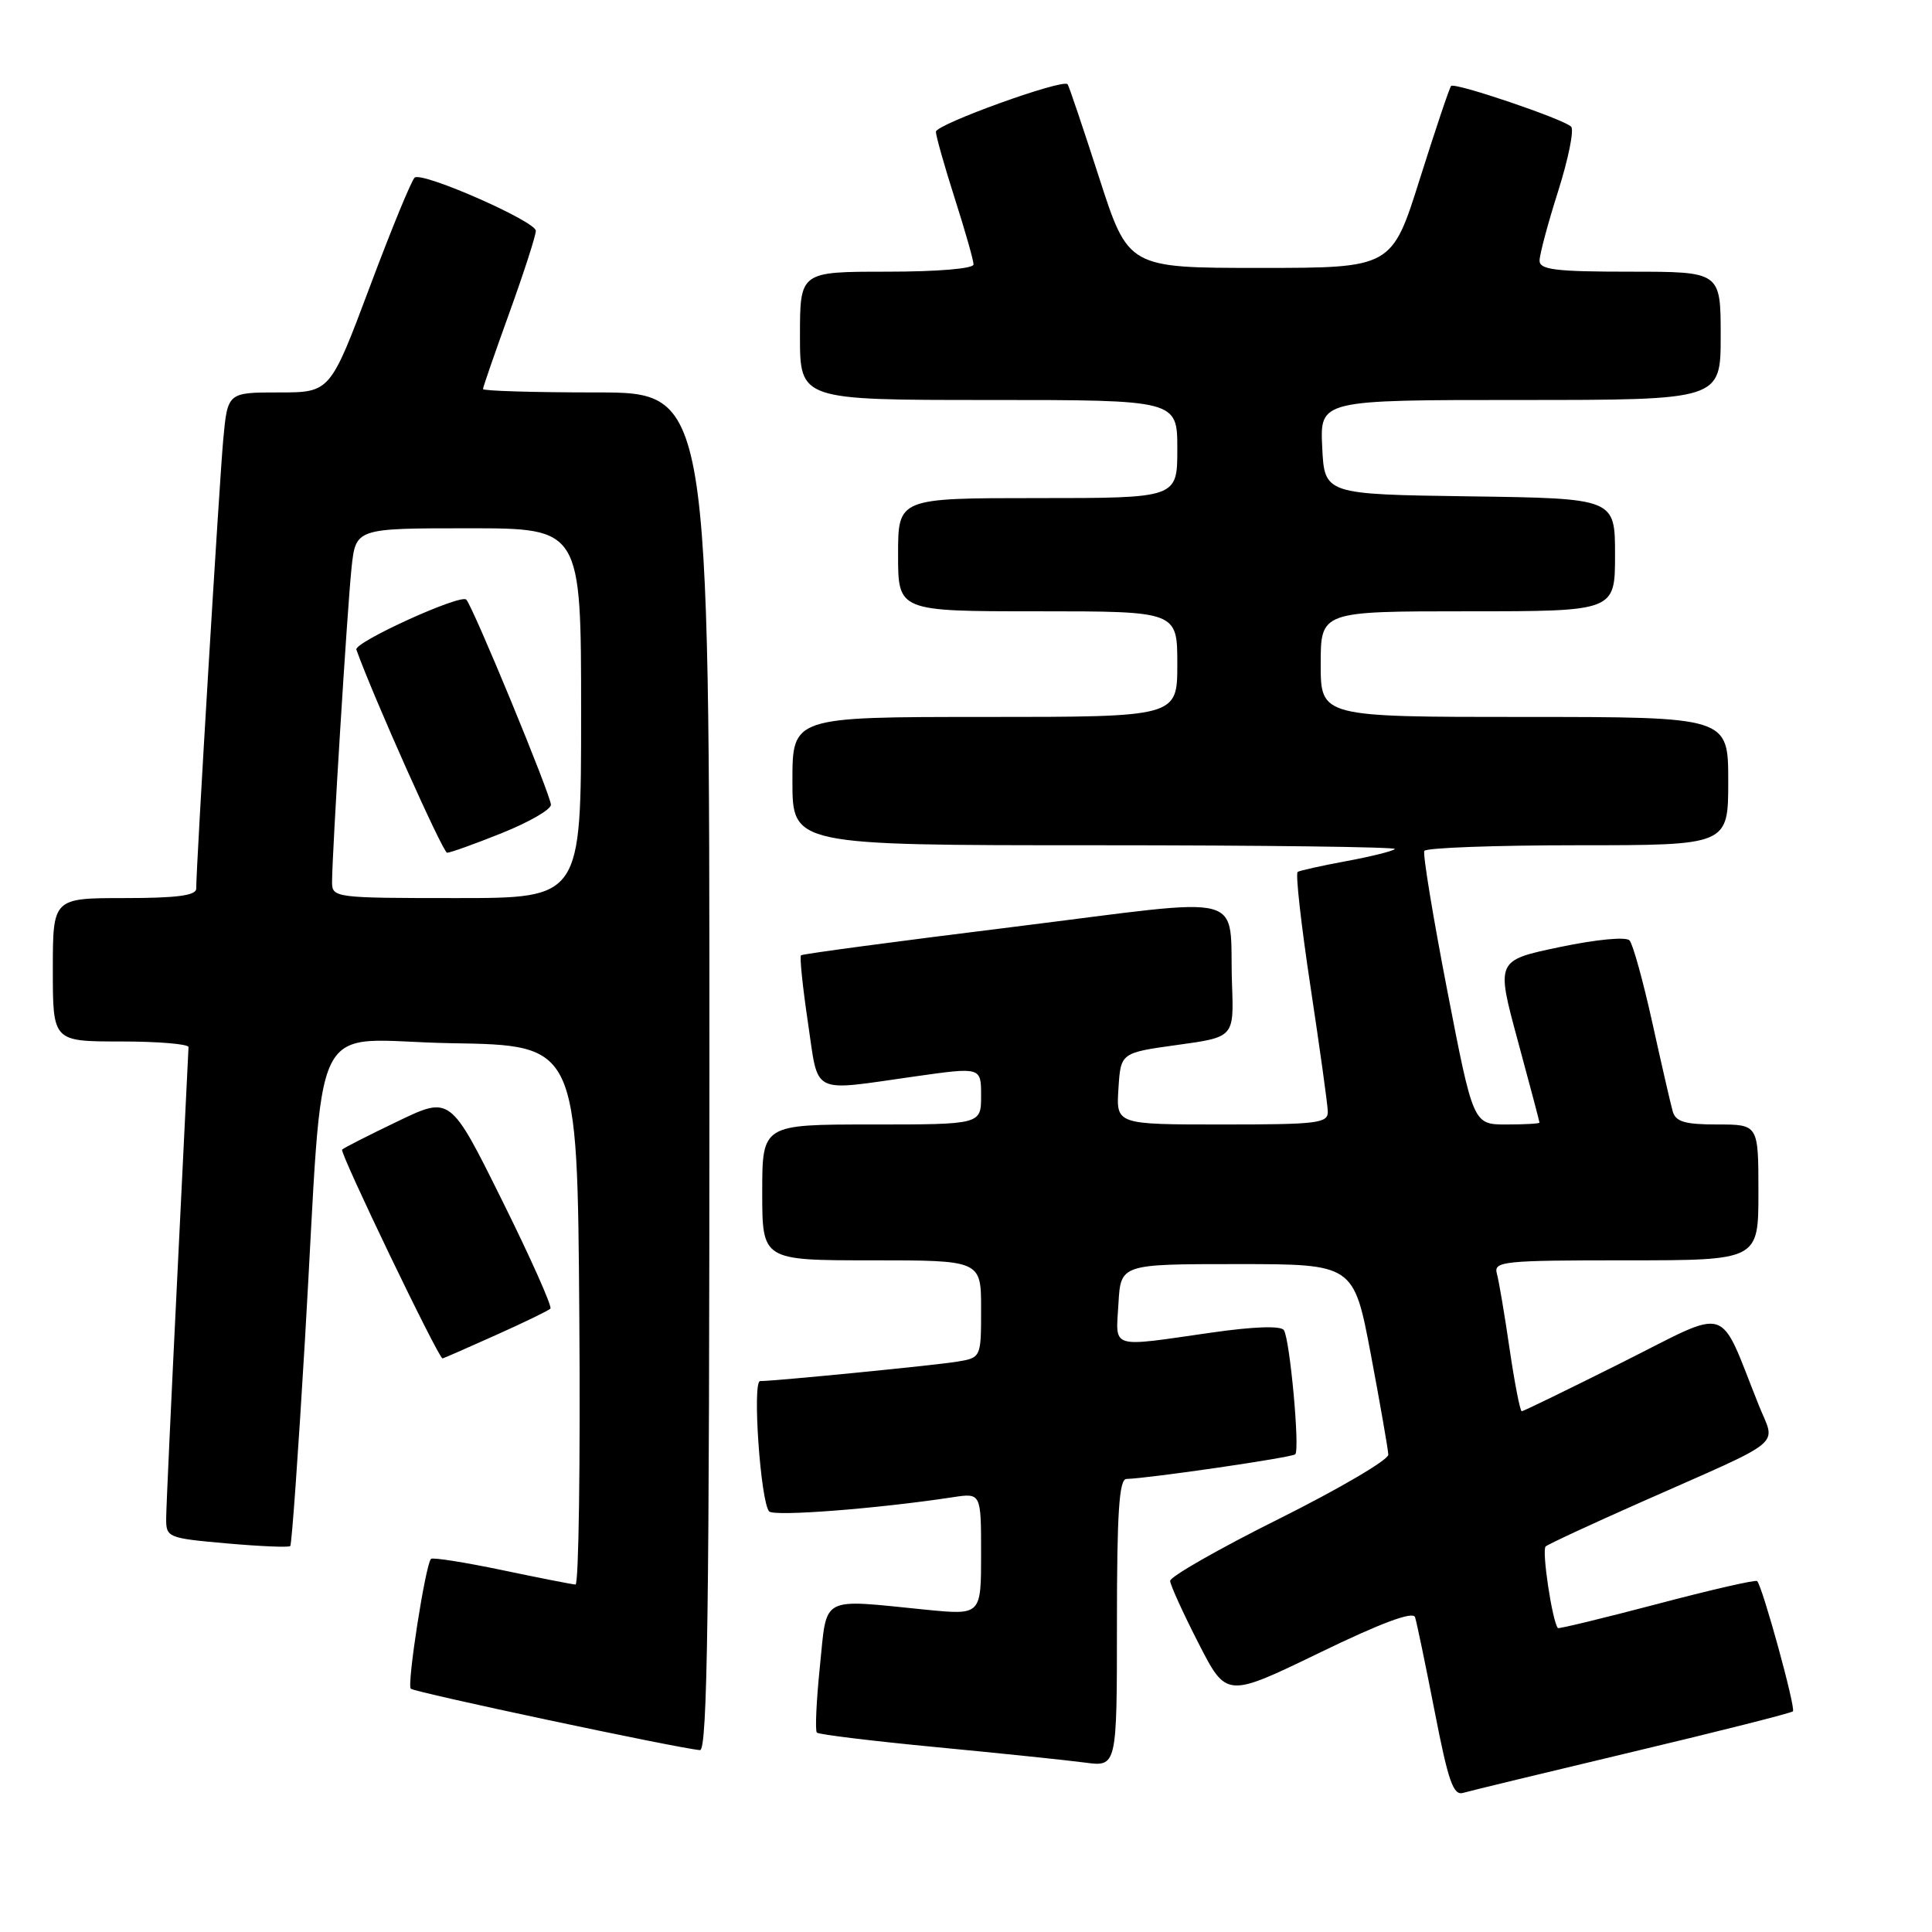 <?xml version="1.0" encoding="UTF-8" standalone="no"?>
<!DOCTYPE svg PUBLIC "-//W3C//DTD SVG 1.1//EN" "http://www.w3.org/Graphics/SVG/1.1/DTD/svg11.dtd" >
<svg xmlns="http://www.w3.org/2000/svg" xmlns:xlink="http://www.w3.org/1999/xlink" version="1.1" viewBox="0 0 256 256">
 <g >
 <path fill="currentColor"
d=" M 216.33 232.13 C 227.78 229.41 237.34 226.99 237.57 226.76 C 237.98 226.36 233.54 210.21 232.83 209.50 C 232.63 209.30 226.65 210.67 219.55 212.55 C 212.44 214.42 206.53 215.85 206.43 215.73 C 205.68 214.85 204.26 205.38 204.81 204.91 C 205.19 204.59 210.90 201.94 217.50 199.02 C 236.92 190.42 235.28 191.77 233.06 186.23 C 227.60 172.59 229.55 173.21 215.00 180.50 C 207.87 184.07 201.85 187.00 201.64 187.00 C 201.42 187.00 200.70 183.29 200.03 178.75 C 199.37 174.21 198.61 169.71 198.34 168.75 C 197.90 167.13 199.19 167.00 215.43 167.00 C 233.00 167.00 233.00 167.00 233.00 158.00 C 233.00 149.00 233.00 149.00 227.57 149.00 C 223.25 149.00 222.03 148.64 221.64 147.25 C 221.37 146.29 220.15 141.00 218.94 135.50 C 217.72 130.00 216.37 125.10 215.92 124.61 C 215.46 124.10 211.56 124.47 206.68 125.49 C 198.23 127.26 198.23 127.26 201.11 137.88 C 202.69 143.72 203.99 148.61 203.99 148.75 C 204.00 148.89 202.02 149.00 199.61 149.00 C 195.21 149.00 195.21 149.00 191.77 131.25 C 189.88 121.49 188.51 113.16 188.73 112.75 C 188.94 112.34 198.09 112.00 209.06 112.00 C 229.00 112.00 229.00 112.00 229.00 103.50 C 229.00 95.00 229.00 95.00 202.00 95.00 C 175.00 95.00 175.00 95.00 175.00 88.00 C 175.00 81.00 175.00 81.00 194.50 81.00 C 214.00 81.00 214.00 81.00 214.00 73.52 C 214.00 66.04 214.00 66.04 194.75 65.77 C 175.50 65.50 175.50 65.50 175.20 59.25 C 174.90 53.00 174.90 53.00 201.45 53.00 C 228.00 53.00 228.00 53.00 228.00 44.50 C 228.00 36.00 228.00 36.00 216.00 36.00 C 206.14 36.00 204.00 35.74 204.00 34.54 C 204.00 33.73 205.11 29.58 206.47 25.31 C 207.82 21.03 208.60 17.20 208.18 16.78 C 207.18 15.78 192.77 10.89 192.28 11.39 C 192.07 11.60 190.22 17.11 188.16 23.63 C 184.43 35.50 184.43 35.50 166.96 35.50 C 149.50 35.50 149.50 35.50 145.63 23.50 C 143.50 16.90 141.63 11.35 141.46 11.16 C 140.80 10.42 124.00 16.48 124.01 17.46 C 124.02 18.03 125.14 22.00 126.51 26.29 C 127.88 30.57 129.00 34.51 129.00 35.04 C 129.00 35.60 124.20 36.00 117.50 36.00 C 106.00 36.00 106.00 36.00 106.00 44.50 C 106.00 53.00 106.00 53.00 131.00 53.00 C 156.00 53.00 156.00 53.00 156.00 59.50 C 156.00 66.00 156.00 66.00 137.50 66.00 C 119.00 66.00 119.00 66.00 119.00 73.50 C 119.00 81.00 119.00 81.00 137.50 81.00 C 156.00 81.00 156.00 81.00 156.00 88.00 C 156.00 95.00 156.00 95.00 130.50 95.00 C 105.00 95.00 105.00 95.00 105.00 103.50 C 105.00 112.00 105.00 112.00 145.17 112.00 C 167.26 112.00 185.11 112.23 184.83 112.50 C 184.55 112.78 181.66 113.50 178.41 114.10 C 175.16 114.70 172.25 115.35 171.95 115.53 C 171.64 115.72 172.41 122.54 173.64 130.69 C 174.87 138.83 175.91 146.29 175.94 147.25 C 175.99 148.84 174.69 149.00 161.95 149.00 C 147.89 149.00 147.89 149.00 148.20 144.25 C 148.50 139.50 148.50 139.50 156.00 138.46 C 163.50 137.43 163.50 137.43 163.25 130.46 C 162.80 117.94 166.25 118.85 134.28 122.82 C 119.00 124.71 106.34 126.40 106.14 126.58 C 105.94 126.75 106.35 130.74 107.05 135.45 C 108.51 145.26 107.24 144.61 121.25 142.63 C 130.00 141.39 130.00 141.39 130.00 145.19 C 130.00 149.00 130.00 149.00 115.50 149.00 C 101.00 149.00 101.00 149.00 101.00 158.00 C 101.00 167.00 101.00 167.00 115.50 167.00 C 130.00 167.00 130.00 167.00 130.00 173.45 C 130.00 179.91 130.00 179.91 126.75 180.44 C 123.67 180.93 102.71 183.00 100.72 183.00 C 99.66 183.00 100.78 199.05 101.92 200.27 C 102.57 200.97 116.28 199.91 126.25 198.39 C 130.00 197.82 130.00 197.82 130.00 205.92 C 130.00 214.01 130.00 214.01 122.75 213.30 C 108.50 211.88 109.62 211.29 108.64 220.81 C 108.17 225.38 107.99 229.33 108.24 229.58 C 108.49 229.83 115.63 230.70 124.10 231.51 C 132.57 232.32 141.41 233.24 143.75 233.55 C 148.00 234.12 148.00 234.12 148.00 215.06 C 148.00 200.50 148.29 195.99 149.25 195.97 C 152.26 195.89 171.21 193.13 171.63 192.70 C 172.26 192.07 170.92 177.47 170.12 176.25 C 169.73 175.65 166.14 175.77 160.50 176.58 C 146.90 178.53 147.85 178.82 148.20 172.75 C 148.50 167.50 148.50 167.50 163.94 167.50 C 179.38 167.50 179.38 167.50 181.65 179.50 C 182.89 186.10 183.93 192.06 183.96 192.75 C 183.98 193.44 177.47 197.26 169.50 201.24 C 161.53 205.21 155.02 208.93 155.05 209.48 C 155.08 210.04 156.77 213.76 158.81 217.74 C 162.51 224.97 162.51 224.97 174.80 219.02 C 182.98 215.05 187.22 213.47 187.50 214.28 C 187.72 214.95 188.89 220.57 190.10 226.77 C 191.91 236.07 192.57 237.96 193.89 237.56 C 194.78 237.30 204.87 234.86 216.33 232.13 Z  M 94.00 142.00 C 94.00 52.00 94.00 52.00 79.00 52.00 C 70.75 52.00 64.00 51.80 64.00 51.55 C 64.00 51.30 65.58 46.75 67.50 41.43 C 69.42 36.11 71.00 31.23 71.00 30.58 C 71.00 29.34 56.14 22.79 54.96 23.52 C 54.58 23.76 51.90 30.26 49.01 37.98 C 43.75 52.00 43.75 52.00 36.95 52.00 C 30.16 52.00 30.16 52.00 29.58 58.25 C 29.06 63.93 25.99 114.79 26.00 117.75 C 26.00 118.66 23.43 119.00 16.50 119.00 C 7.00 119.00 7.00 119.00 7.00 128.50 C 7.00 138.00 7.00 138.00 16.00 138.00 C 20.95 138.00 24.99 138.34 24.98 138.75 C 24.97 139.16 24.30 152.78 23.50 169.00 C 22.70 185.22 22.03 199.69 22.02 201.15 C 22.00 203.73 22.18 203.81 30.06 204.51 C 34.49 204.90 38.27 205.06 38.46 204.86 C 38.66 204.66 39.53 192.35 40.41 177.50 C 43.05 132.80 40.52 137.91 59.83 138.23 C 76.50 138.50 76.50 138.50 76.76 174.25 C 76.91 193.91 76.68 209.98 76.26 209.96 C 75.84 209.94 71.45 209.08 66.50 208.04 C 61.55 207.01 57.33 206.34 57.11 206.56 C 56.38 207.29 53.90 223.23 54.43 223.76 C 54.91 224.24 89.88 231.67 92.75 231.90 C 93.74 231.98 94.00 213.39 94.00 142.00 Z  M 65.63 176.94 C 69.38 175.26 72.67 173.67 72.93 173.40 C 73.19 173.14 70.32 166.70 66.54 159.08 C 59.67 145.23 59.67 145.23 52.72 148.57 C 48.90 150.40 45.57 152.09 45.33 152.33 C 44.97 152.70 58.10 180.00 58.64 180.00 C 58.74 180.00 61.88 178.62 65.63 176.94 Z  M 44.00 116.90 C 44.00 113.08 46.02 80.59 46.58 75.25 C 47.14 70.00 47.14 70.00 62.07 70.00 C 77.00 70.00 77.00 70.00 77.00 94.50 C 77.00 119.00 77.00 119.00 60.50 119.00 C 44.41 119.00 44.00 118.95 44.00 116.90 Z  M 66.49 110.39 C 70.07 108.96 73.00 107.27 73.00 106.64 C 73.00 105.39 62.66 80.33 61.78 79.45 C 61.01 78.68 46.87 85.12 47.22 86.08 C 49.50 92.43 58.69 112.98 59.24 112.99 C 59.65 113.00 62.91 111.83 66.49 110.39 Z "/>
</g>
</svg>